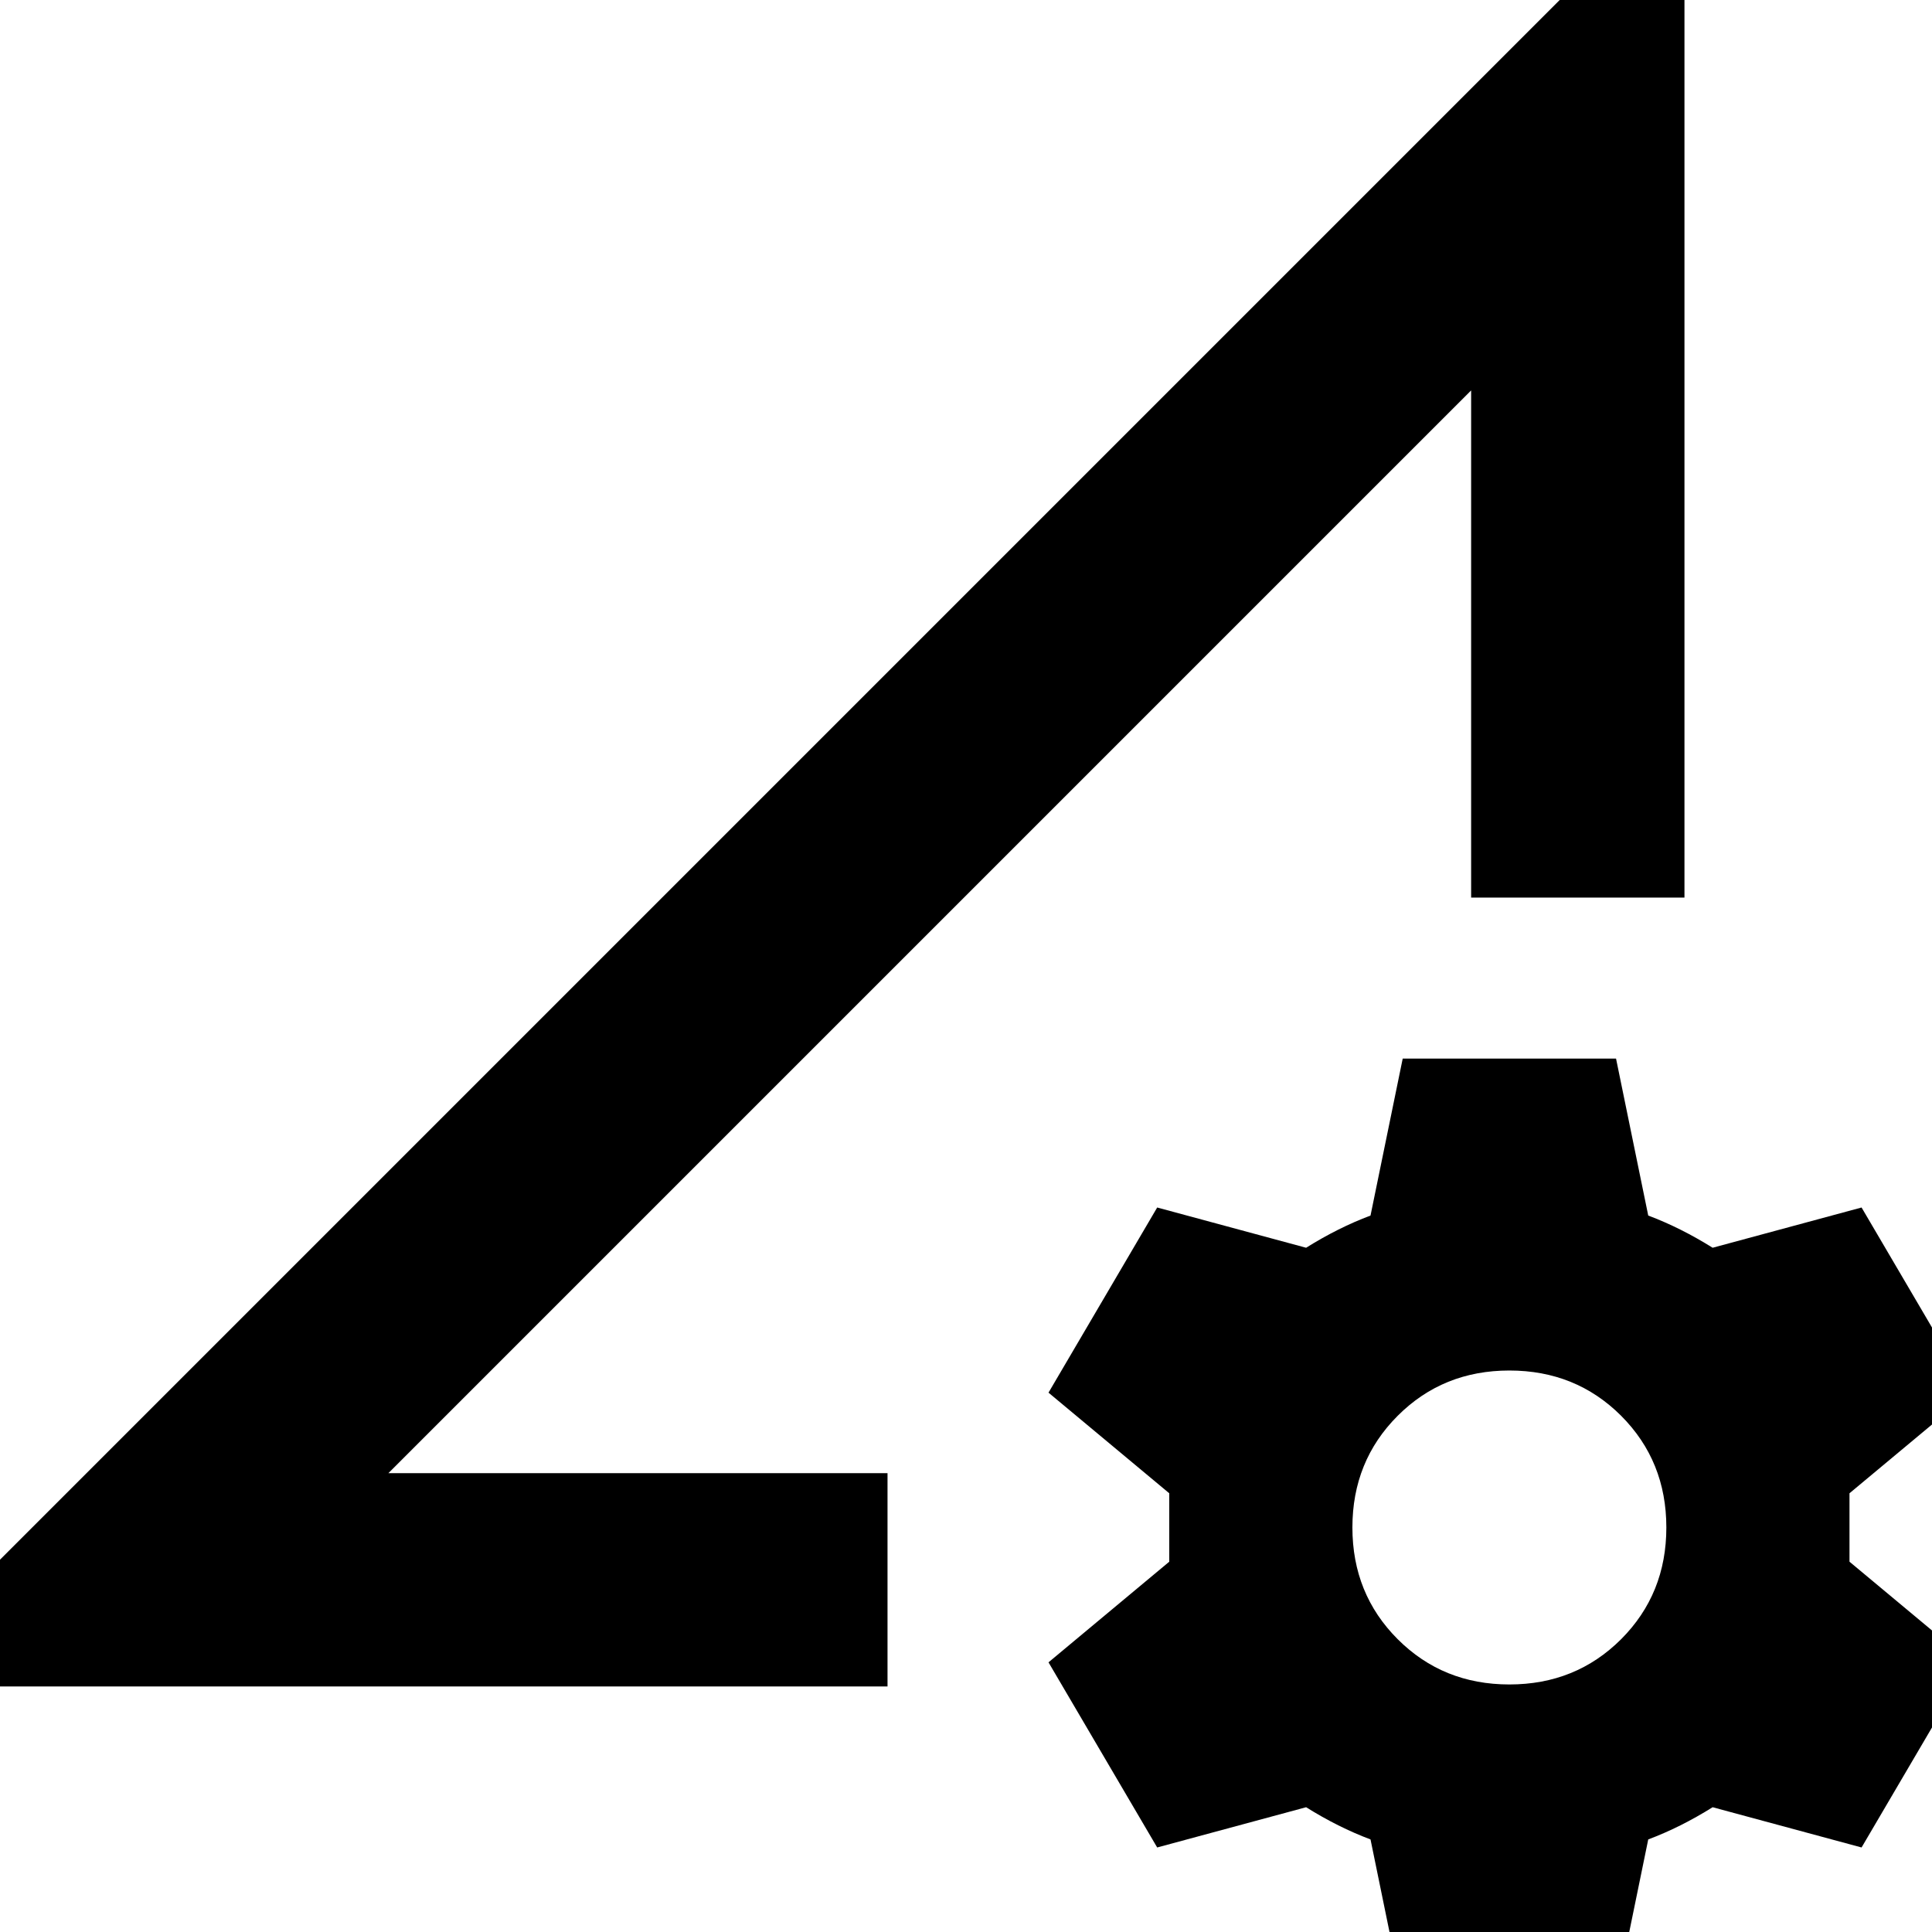 <svg xmlns="http://www.w3.org/2000/svg" height="24" width="24"><path d="M-1.575 20.95 20.925 -1.55V11.15H18.275V4.85L4.825 18.3H11.025V20.95ZM17.425 24.8 17.025 22.85Q16.825 22.775 16.625 22.675Q16.425 22.575 16.225 22.45L14.375 22.95L13.025 20.65L14.525 19.4Q14.525 19.2 14.525 18.975Q14.525 18.75 14.525 18.55L13.025 17.3L14.375 15L16.225 15.5Q16.425 15.375 16.625 15.275Q16.825 15.175 17.025 15.1L17.425 13.15H20.075L20.475 15.1Q20.675 15.175 20.875 15.275Q21.075 15.375 21.275 15.5L23.125 15L24.475 17.3L22.975 18.55Q22.975 18.75 22.975 18.975Q22.975 19.2 22.975 19.4L24.475 20.65L23.125 22.95L21.275 22.45Q21.075 22.575 20.875 22.675Q20.675 22.775 20.475 22.85L20.075 24.8ZM18.75 20.925Q19.575 20.925 20.138 20.363Q20.7 19.8 20.7 18.975Q20.7 18.15 20.138 17.587Q19.575 17.025 18.75 17.025Q17.925 17.025 17.363 17.587Q16.8 18.15 16.8 18.975Q16.8 19.8 17.363 20.363Q17.925 20.925 18.75 20.925ZM11.025 18.3Q11.025 18.3 11.025 18.3Q11.025 18.3 11.025 18.3Z"/></svg>